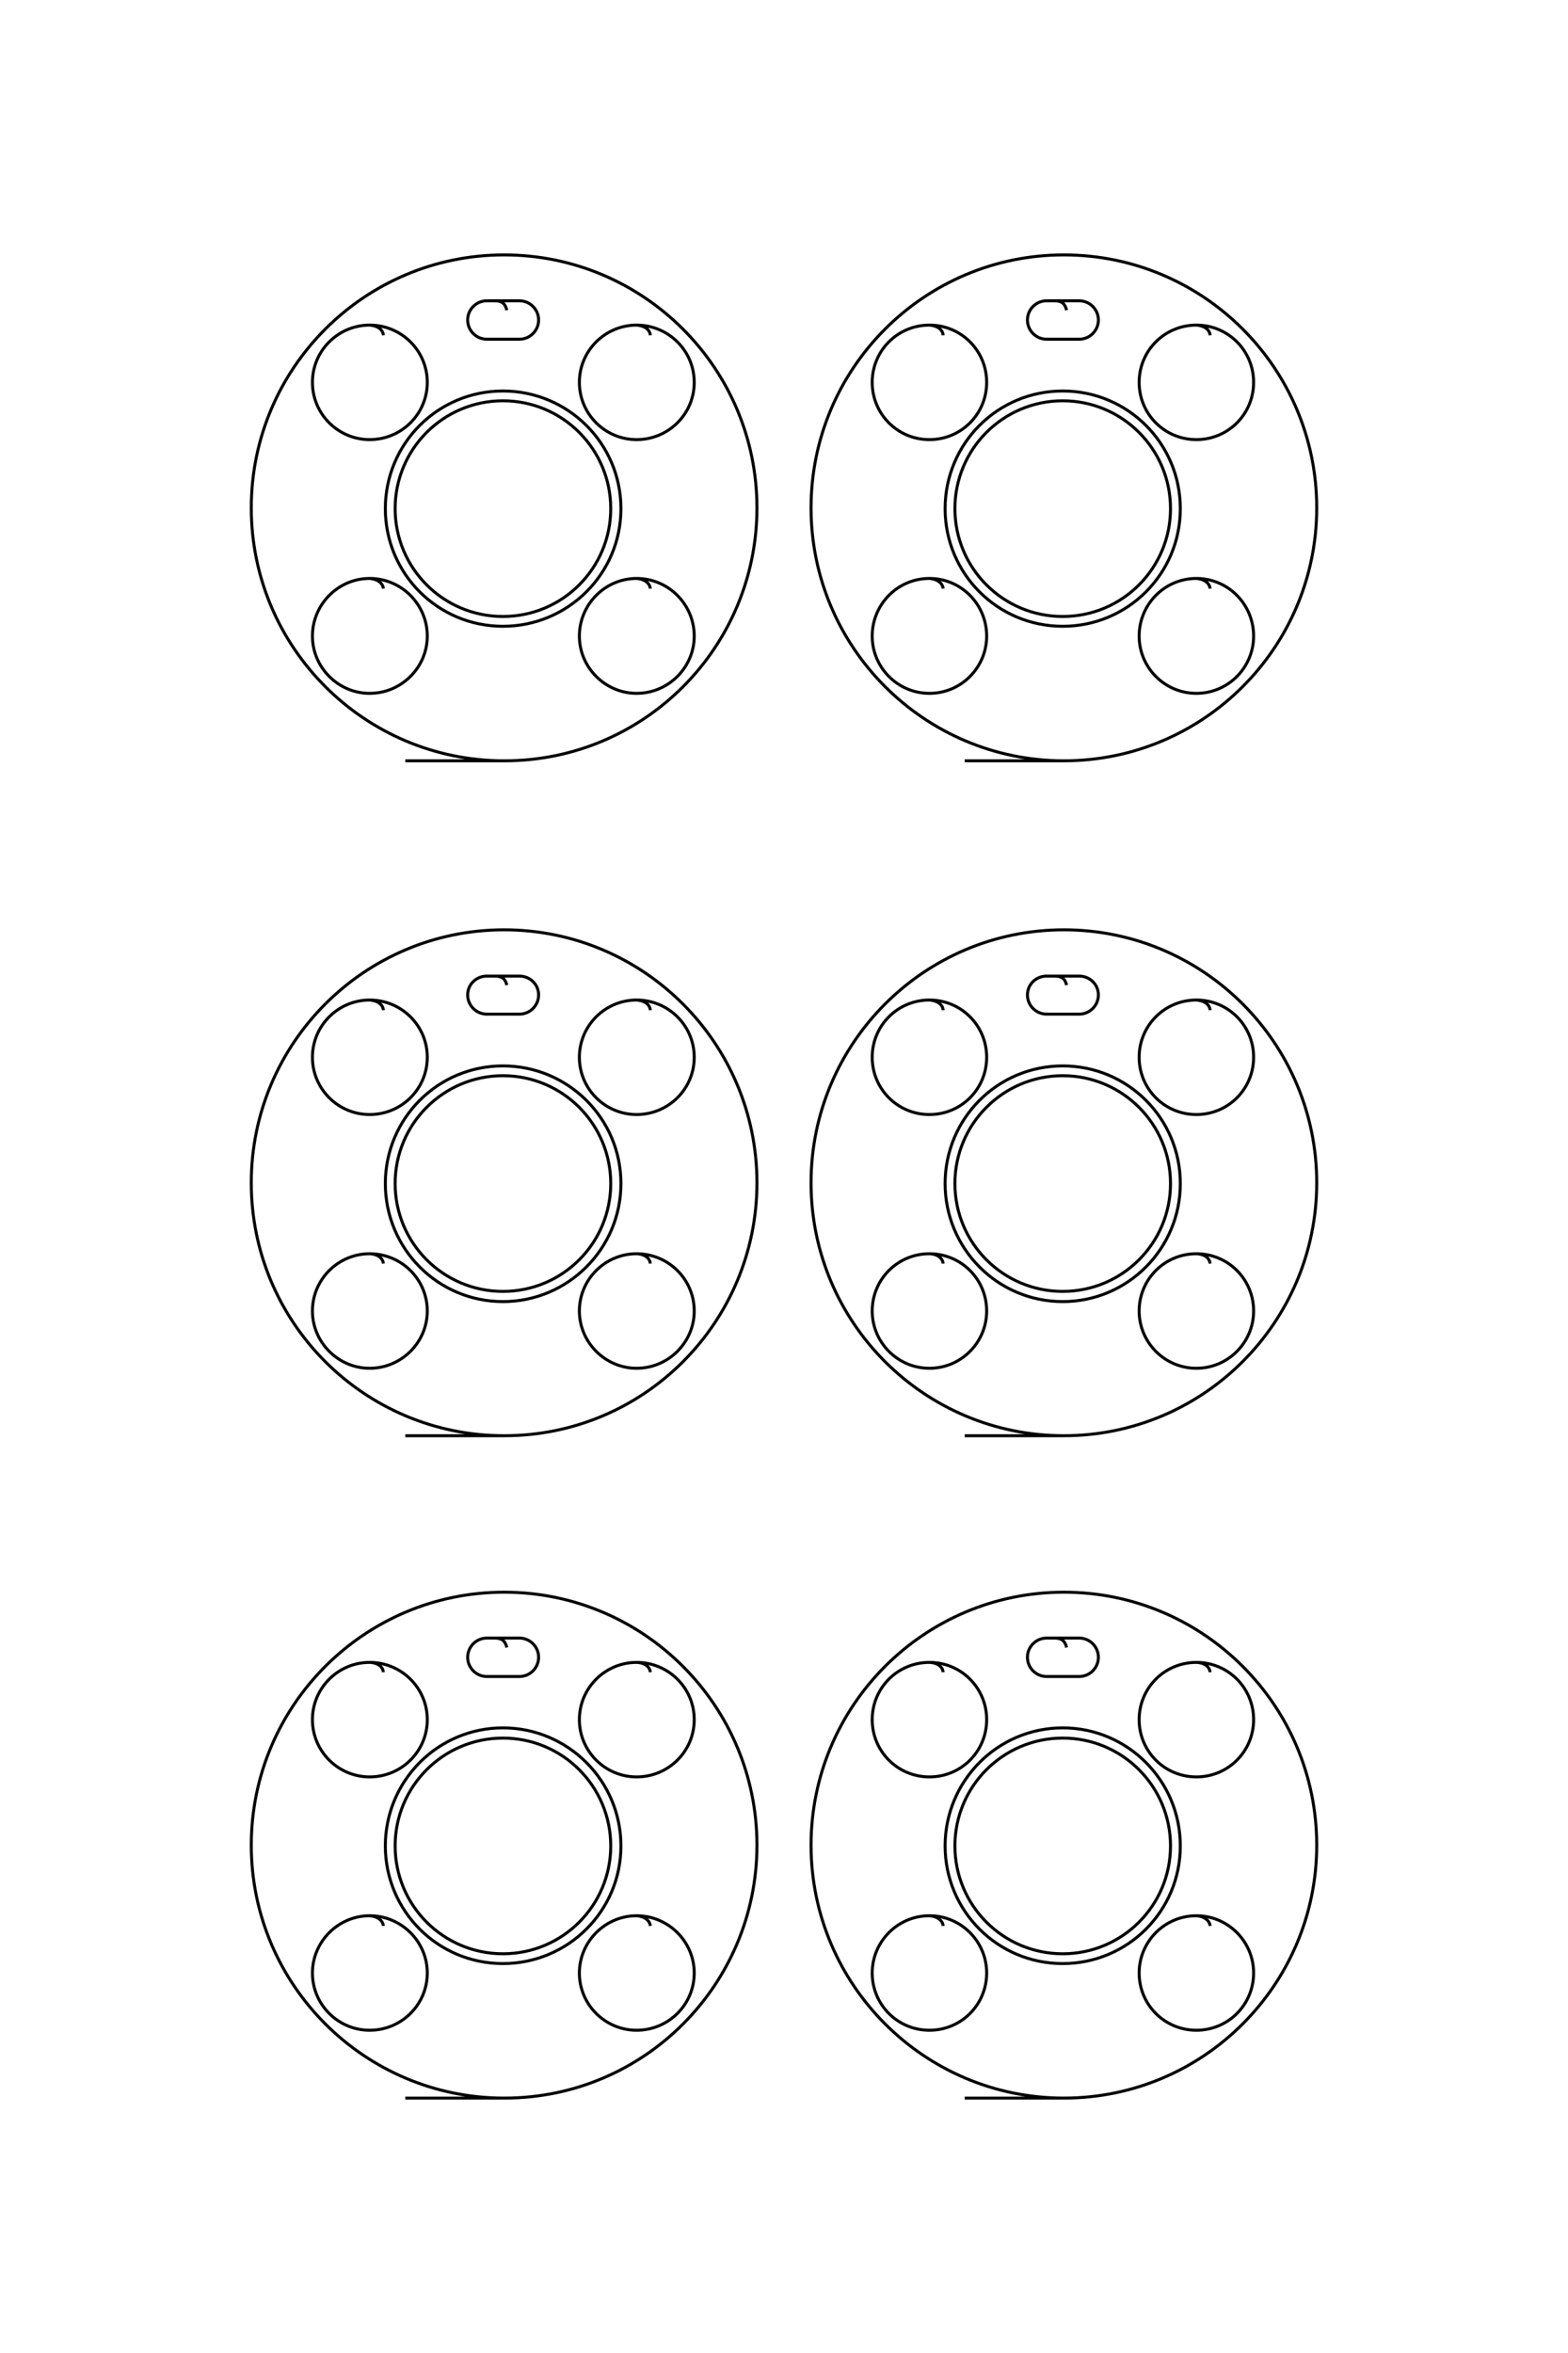 <?xml version="1.0" encoding="UTF-8"?>
<!DOCTYPE svg PUBLIC "-//W3C//DTD SVG 1.1//EN" "http://www.w3.org/Graphics/SVG/1.1/DTD/svg11.dtd">
<!-- Creator: CorelDRAW X8 -->
<svg xmlns="http://www.w3.org/2000/svg" xml:space="preserve" width="40mm" height="60mm" version="1.1" style="shape-rendering:geometricPrecision; text-rendering:geometricPrecision; image-rendering:optimizeQuality; fill-rule:evenodd; clip-rule:evenodd"
viewBox="0 0 4000 6000"
 xmlns:xlink="http://www.w3.org/1999/xlink">
 <defs>
  <style type="text/css">
   <![CDATA[
    .str0 {stroke:black;stroke-width:7.62}
    .fil0 {fill:none}
   ]]>
  </style>
 </defs>
 <g id="图层_x0020_1">
  <path class="fil0 str0" d="M2711 1022c152,0 275,123 275,275 0,152 -123,275 -275,275 -152,0 -275,-123 -275,-275 0,-152 123,-275 275,-275zm0 -25c166,0 300,134 300,300 0,166 -134,300 -300,300 -166,0 -300,-134 -300,-300 0,-166 134,-300 300,-300zm-305 -142c-1,-13 -12,-24 -35,-26 -81,0 -146,65 -146,146 0,81 65,146 146,146 81,0 146,-65 146,-146 0,-81 -65,-146 -146,-146m350 -38c-4,-14 -9,-24 -32,-24l-19 0c-27,0 -49,22 -49,49l0 0c0,27 22,49 49,49l83 0c27,0 49,-22 49,-49l0 0c0,-27 -22,-49 -49,-49l-64 0m398 88c-1,-13 -12,-24 -35,-26 -81,0 -146,65 -146,146 0,81 65,146 146,146 81,0 146,-65 146,-146 0,-81 -65,-146 -146,-146m-646 672c-1,-12 -12,-24 -35,-26 -81,0 -146,66 -146,147 0,80 65,146 146,146 81,0 146,-66 146,-146 0,-81 -65,-147 -146,-147m716 26c-1,-12 -12,-24 -35,-26 -81,0 -146,66 -146,147 0,80 65,146 146,146 81,0 146,-66 146,-146 0,-81 -65,-147 -146,-147m-591 465c8,0 253,0 253,0 356,0 645,-289 645,-645 0,-356 -289,-645 -645,-645 -356,0 -645,289 -645,645 0,356 289,645 645,645 0,0 0,0 0,0m-1431 -918c152,0 275,123 275,275 0,152 -123,275 -275,275 -152,0 -275,-123 -275,-275 0,-152 123,-275 275,-275zm0 -25c166,0 301,134 301,300 0,166 -135,300 -301,300 -166,0 -300,-134 -300,-300 0,-166 134,-300 300,-300zm-305 -142c-1,-13 -12,-24 -35,-26 -80,0 -146,65 -146,146 0,81 66,146 146,146 81,0 147,-65 147,-146 0,-81 -66,-146 -147,-146m350 -38c-4,-14 -9,-24 -32,-24l-19 0c-27,0 -49,22 -49,49l0 0c0,27 22,49 49,49l83 0c27,0 49,-22 49,-49l0 0c0,-27 -22,-49 -49,-49l-64 0m398 88c-1,-13 -12,-24 -35,-26 -80,0 -146,65 -146,146 0,81 66,146 146,146 81,0 147,-65 147,-146 0,-81 -66,-146 -147,-146m-646 672c-1,-12 -12,-24 -35,-26 -80,0 -146,66 -146,147 0,80 66,146 146,146 81,0 147,-66 147,-146 0,-81 -66,-147 -147,-147m716 26c-1,-12 -12,-24 -35,-26 -80,0 -146,66 -146,147 0,80 66,146 146,146 81,0 147,-66 147,-146 0,-81 -66,-147 -147,-147m-590 465c7,0 253,0 253,0 356,0 644,-289 644,-645 0,-356 -289,-645 -645,-645 -356,0 -645,289 -645,645 0,356 289,645 645,645 0,0 0,0 0,0m1425 803c152,0 275,123 275,275 0,152 -123,275 -275,275 -152,0 -275,-123 -275,-275 0,-152 123,-275 275,-275zm0 -25c166,0 300,134 300,300 0,166 -134,301 -300,301 -166,0 -300,-135 -300,-301 0,-166 134,-300 300,-300zm-305 -142c-1,-13 -12,-24 -35,-26 -81,0 -146,65 -146,146 0,81 65,146 146,146 81,0 146,-65 146,-146 0,-81 -65,-146 -146,-146m350 -38c-4,-14 -9,-23 -32,-23l-19 0c-27,0 -49,21 -49,48l0 0c0,27 22,49 49,49l83 0c27,0 49,-22 49,-49l0 0c0,-27 -22,-48 -49,-48l-64 0m398 87c-1,-13 -12,-24 -35,-26 -81,0 -146,65 -146,146 0,81 65,146 146,146 81,0 146,-65 146,-146 0,-81 -65,-146 -146,-146m-646 672c-1,-12 -12,-24 -35,-25 -81,0 -146,65 -146,146 0,80 65,146 146,146 81,0 146,-66 146,-146 0,-81 -65,-146 -146,-146m716 25c-1,-12 -12,-24 -35,-25 -81,0 -146,65 -146,146 0,80 65,146 146,146 81,0 146,-66 146,-146 0,-81 -65,-146 -146,-146m-591 464c8,0 253,0 253,0 356,0 645,-289 645,-645 0,-356 -289,-645 -645,-645 -356,0 -645,289 -645,645 0,357 289,645 645,645 0,0 0,0 0,0m-1431 -918c152,0 275,123 275,275 0,152 -123,275 -275,275 -152,0 -275,-123 -275,-275 0,-152 123,-275 275,-275zm0 -25c166,0 301,134 301,300 0,166 -135,301 -301,301 -166,0 -300,-135 -300,-301 0,-166 134,-300 300,-300zm-305 -142c-1,-13 -12,-24 -35,-26 -80,0 -146,65 -146,146 0,81 66,146 146,146 81,0 147,-65 147,-146 0,-81 -66,-146 -147,-146m350 -38c-4,-14 -9,-23 -32,-23l-19 0c-27,0 -49,21 -49,48l0 0c0,27 22,49 49,49l83 0c27,0 49,-22 49,-49l0 0c0,-27 -22,-48 -49,-48l-64 0m398 87c-1,-13 -12,-24 -35,-26 -80,0 -146,65 -146,146 0,81 66,146 146,146 81,0 147,-65 147,-146 0,-81 -66,-146 -147,-146m-646 672c-1,-12 -12,-24 -35,-25 -80,0 -146,65 -146,146 0,80 66,146 146,146 81,0 147,-66 147,-146 0,-81 -66,-146 -147,-146m716 25c-1,-12 -12,-24 -35,-25 -80,0 -146,65 -146,146 0,80 66,146 146,146 81,0 147,-66 147,-146 0,-81 -66,-146 -147,-146m-590 464c7,0 253,0 253,0 356,0 644,-289 644,-645 0,-356 -289,-645 -645,-645 -356,0 -645,289 -645,645 0,357 289,645 645,645 0,0 0,0 0,0m1425 771c152,0 275,123 275,275 0,152 -123,275 -275,275 -152,0 -275,-123 -275,-275 0,-152 123,-275 275,-275zm0 -26c166,0 300,135 300,301 0,166 -134,300 -300,300 -166,0 -300,-134 -300,-300 0,-166 134,-301 300,-301zm-305 -142c-1,-12 -12,-24 -35,-25 -81,0 -146,65 -146,146 0,81 65,146 146,146 81,0 146,-65 146,-146 0,-81 -65,-146 -146,-146m350 -38c-4,-14 -9,-24 -32,-24l-19 0c-27,0 -49,22 -49,49l0 0c0,27 22,49 49,49l83 0c27,0 49,-22 49,-49l0 0c0,-27 -22,-49 -49,-49l-64 0m398 87c-1,-12 -12,-24 -35,-25 -81,0 -146,65 -146,146 0,81 65,146 146,146 81,0 146,-65 146,-146 0,-81 -65,-146 -146,-146m-646 672c-1,-12 -12,-24 -35,-26 -81,0 -146,66 -146,146 0,81 65,146 146,146 81,0 146,-65 146,-146 0,-80 -65,-146 -146,-146m716 26c-1,-12 -12,-24 -35,-26 -81,0 -146,66 -146,146 0,81 65,146 146,146 81,0 146,-65 146,-146 0,-80 -65,-146 -146,-146m-591 465c8,0 253,0 253,0 356,0 645,-289 645,-645 0,-356 -289,-645 -645,-645 -356,0 -645,289 -645,645 0,356 289,645 645,645 0,0 0,0 0,0m-1431 -918c152,0 275,123 275,275 0,152 -123,275 -275,275 -152,0 -275,-123 -275,-275 0,-152 123,-275 275,-275zm0 -26c166,0 301,135 301,301 0,166 -135,300 -301,300 -166,0 -300,-134 -300,-300 0,-166 134,-301 300,-301zm-305 -142c-1,-12 -12,-24 -35,-25 -80,0 -146,65 -146,146 0,81 66,146 146,146 81,0 147,-65 147,-146 0,-81 -66,-146 -147,-146m350 -38c-4,-14 -9,-24 -32,-24l-19 0c-27,0 -49,22 -49,49l0 0c0,27 22,49 49,49l83 0c27,0 49,-22 49,-49l0 0c0,-27 -22,-49 -49,-49l-64 0m398 87c-1,-12 -12,-24 -35,-25 -80,0 -146,65 -146,146 0,81 66,146 146,146 81,0 147,-65 147,-146 0,-81 -66,-146 -147,-146m-646 672c-1,-12 -12,-24 -35,-26 -80,0 -146,66 -146,146 0,81 66,146 146,146 81,0 147,-65 147,-146 0,-80 -66,-146 -147,-146m716 26c-1,-12 -12,-24 -35,-26 -80,0 -146,66 -146,146 0,81 66,146 146,146 81,0 147,-65 147,-146 0,-80 -66,-146 -147,-146m-590 465c7,0 253,0 253,0 356,0 644,-289 644,-645 0,-356 -289,-645 -645,-645 -356,0 -645,289 -645,645 0,356 289,645 645,645 0,0 0,0 0,0"/>
 </g>
</svg>
